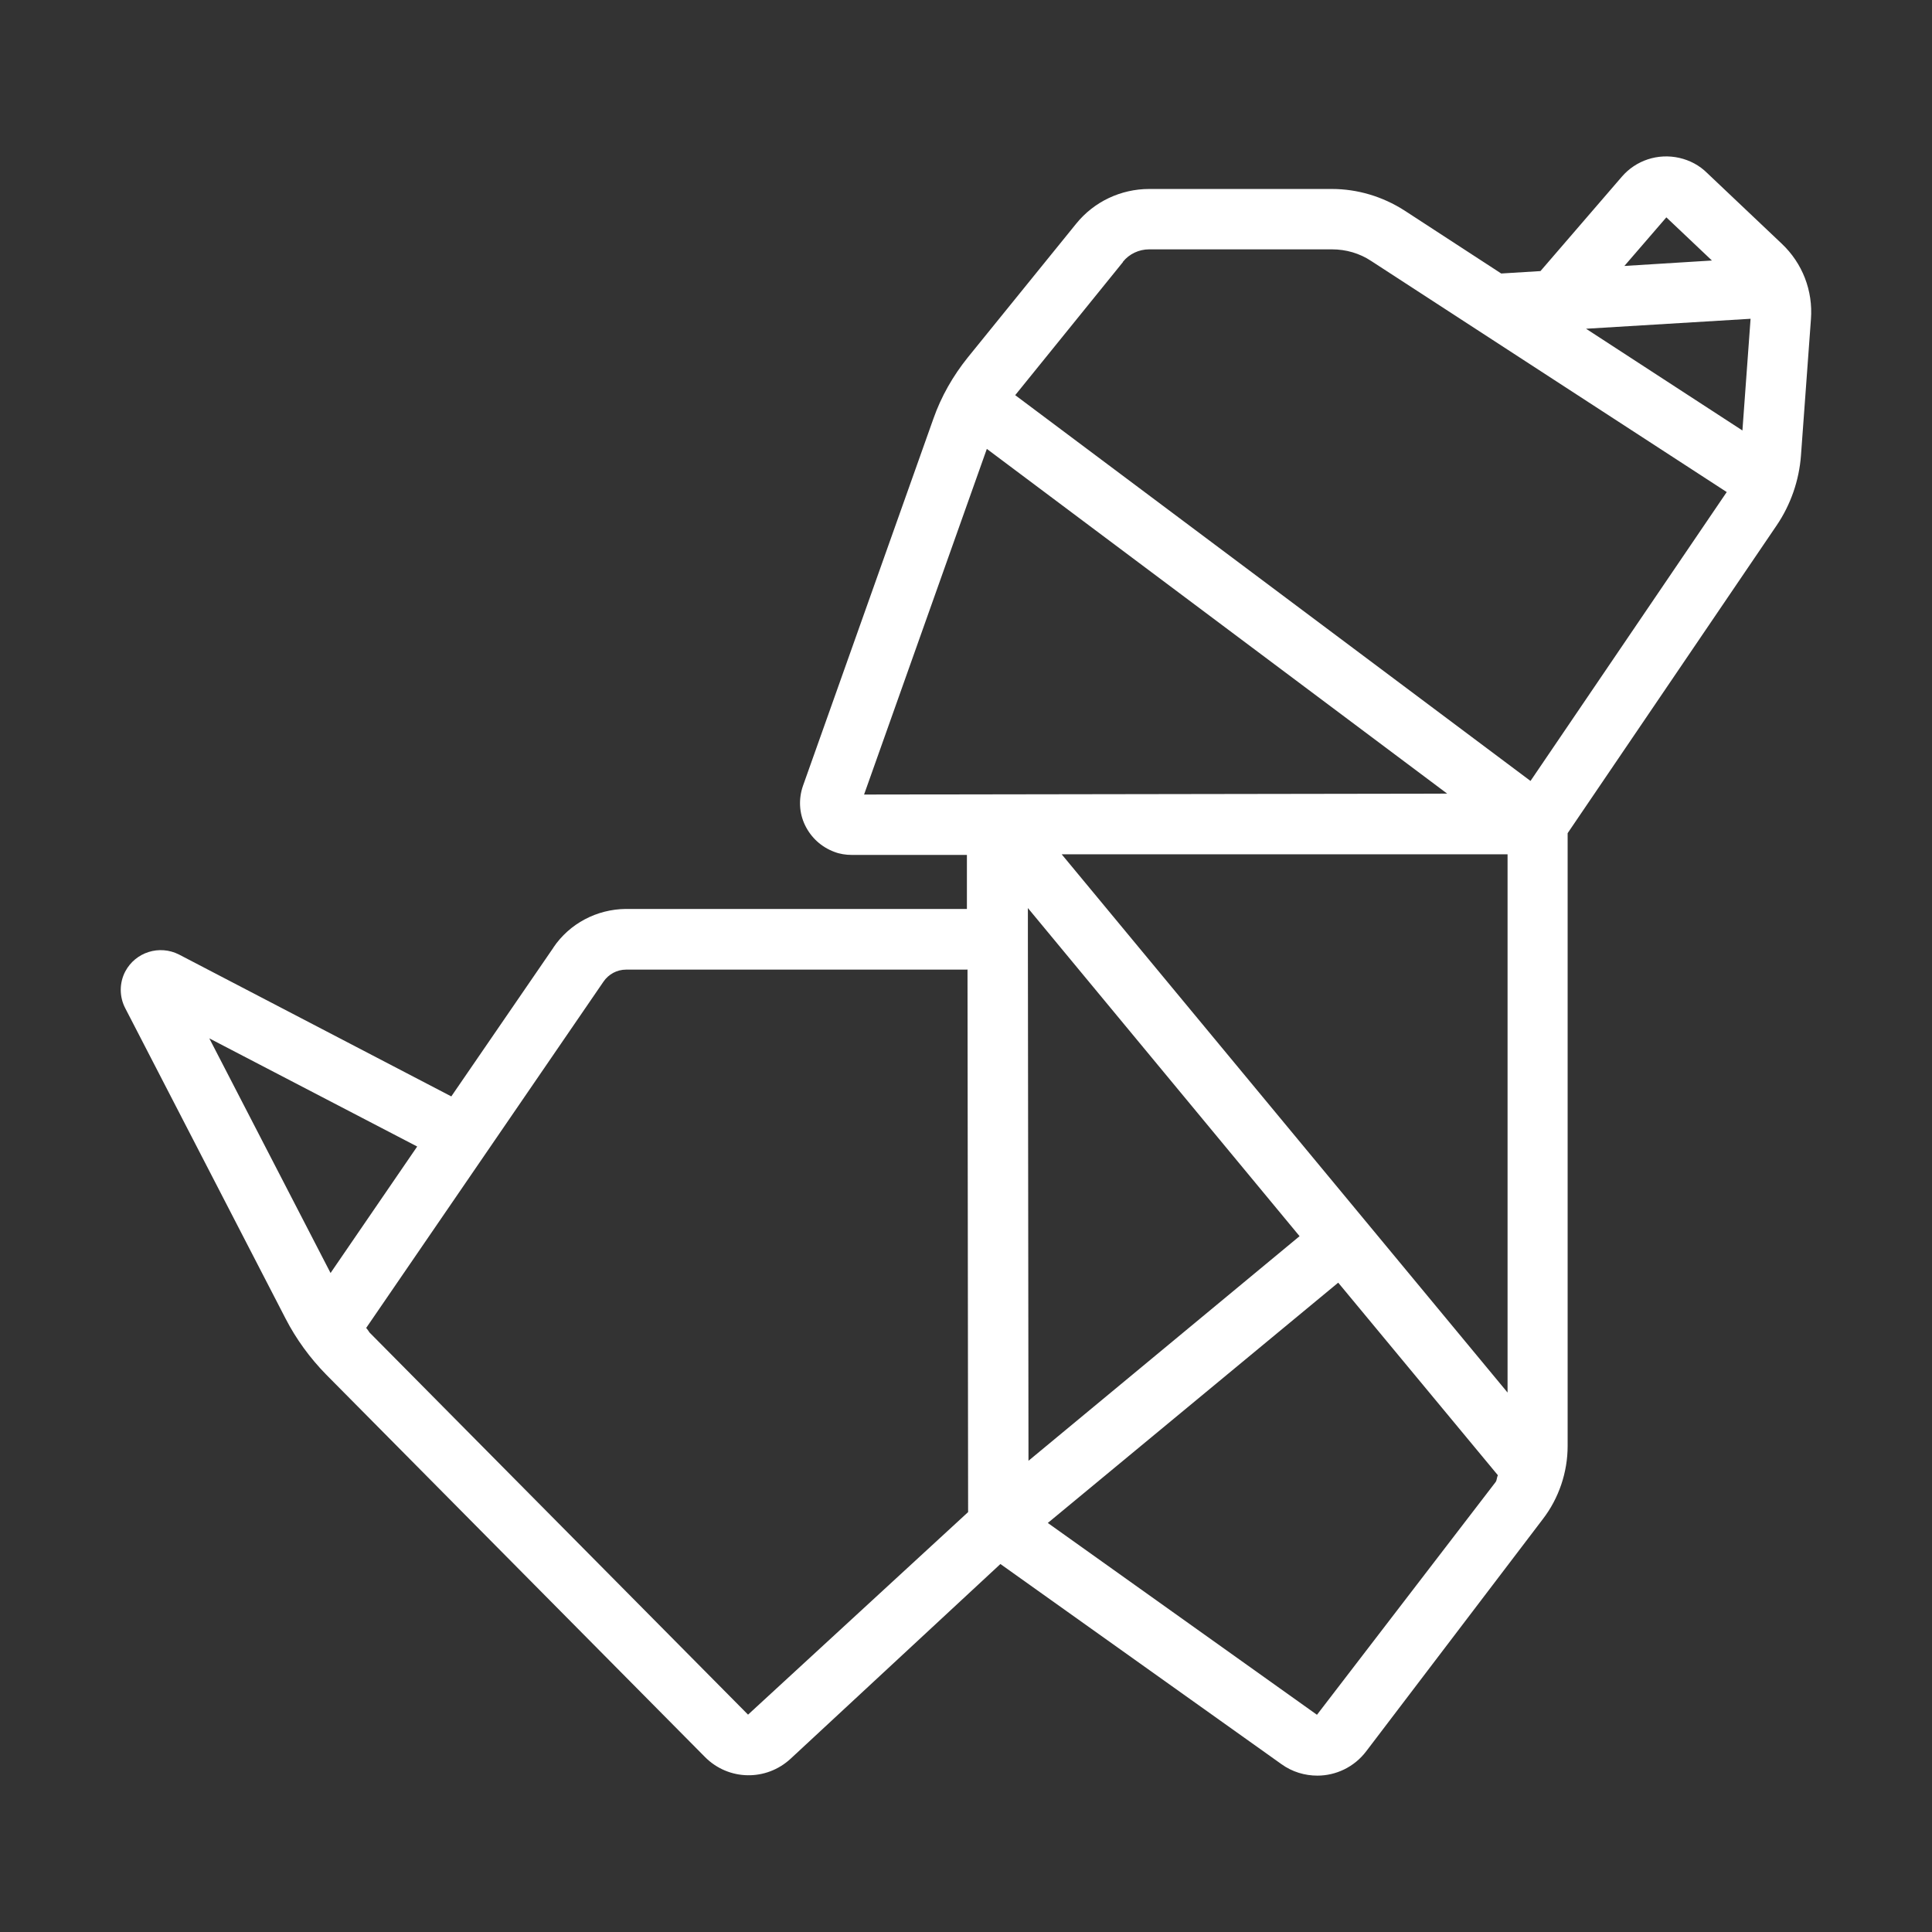 <!DOCTYPE svg PUBLIC "-//W3C//DTD SVG 1.1//EN" "http://www.w3.org/Graphics/SVG/1.1/DTD/svg11.dtd">
<!-- Uploaded to: SVG Repo, www.svgrepo.com, Transformed by: SVG Repo Mixer Tools -->
<svg fill="#ffffff" width="64px" height="64px" viewBox="0 0 64 64" xmlns="http://www.w3.org/2000/svg">
<rect x="0" y="0" width="64" height="64" fill="#333333" stroke="none"/>
<g id="SVGRepo_bgCarrier" stroke-width="0"/>
<g id="SVGRepo_tracerCarrier" stroke-linecap="round" stroke-linejoin="round"/>
<g id="SVGRepo_iconCarrier"> <g id="a"/> <g id="b"/> <g id="c"/> <g id="d"/> <g id="e"/> <g id="f"/> <g id="g"/> <g id="h"/> <g id="i"/> <g id="j"/> <g id="k"/> <g id="l"/> <g id="m"/> <g id="n"> <path d="M18.34,31.38l-3.39,4.94-9.02-4.7c-.65-.33-1.44-.08-1.78,.56-.2,.38-.2,.84,0,1.22l5.31,10.28c.35,.68,.81,1.31,1.35,1.86l12.54,12.66c.78,.79,2.03,.81,2.84,.06l6.95-6.45,9.31,6.63c.36,.26,.78,.38,1.19,.38,.61,0,1.22-.28,1.62-.81l5.85-7.69c.53-.69,.82-1.55,.82-2.42V27.6l6.92-10.19c.47-.69,.75-1.5,.81-2.33l.33-4.51c.07-.94-.28-1.85-.97-2.5l-2.47-2.34c-.25-.25-.57-.42-.92-.5h0c-.71-.16-1.44,.08-1.91,.63l-2.69,3.12-1.3,.08-3.21-2.09c-.72-.46-1.55-.71-2.4-.71h-6.05c-.94,0-1.83,.42-2.42,1.15l-3.59,4.43c-.49,.61-.88,1.29-1.14,2.03l-4.32,12.16c-.15,.43-.13,.9,.07,1.31s.54,.72,.97,.88c.18,.07,.38,.1,.57,.1h3.82v1.79h-11.3c-.96,.01-1.86,.48-2.4,1.28Zm-11.42,3.01l6.9,3.59-2.87,4.19-4.02-7.78Zm27.13-4.31l9,10.87-8.98,7.44-.02-17.29h0v-1.02Zm15.89,16.05l-14.77-17.83h14.77v17.83Zm-6.32,10.67l-8.91-6.35,9.62-7.96,5.29,6.38c-.04,.07-.03,.17-.08,.23l-5.91,7.7ZM57.99,10.56l-.27,3.7-5.18-3.37,5.45-.33Zm-1.28-1.93l-2.9,.18,1.39-1.61,1.51,1.43Zm-19.51,.04c.21-.26,.53-.41,.87-.41h6.05c.47,0,.92,.13,1.31,.39l11.77,7.65-6.5,9.57-17.07-12.78,3.57-4.41Zm-8.58,17.66l4.07-11.46,15.25,11.42-19.32,.03Zm3.43,5.78l.02,17.98-7.29,6.71-12.54-12.66s-.07-.11-.11-.15l7.86-11.47c.17-.25,.45-.4,.75-.4h11.3Z"/> </g> <g id="o"/> <g id="p"/> <g id="q"/> <g id="r"/> <g id="s"/> <g id="t"/> <g id="u"/> <g id="v"/> <g id="w"/> <g id="x"/> <g id="y"/> <g id="a`"/> <g id="aa"/> <g id="ab"/> <g id="ac"/> <g id="ad"/> <g id="ae"/> <g id="af"/> <g id="ag"/> <g id="ah"/> <g id="ai"/> <g id="aj"/> <g id="ak"/> <g id="al"/> <g id="am"/> <g id="an"/> <g id="ao"/> <g id="ap"/> <g id="aq"/> <g id="ar"/> <g id="as"/> <g id="at"/> <g id="au"/> <g id="av"/> <g id="aw"/> <g id="ax"/> </g>
</svg>
